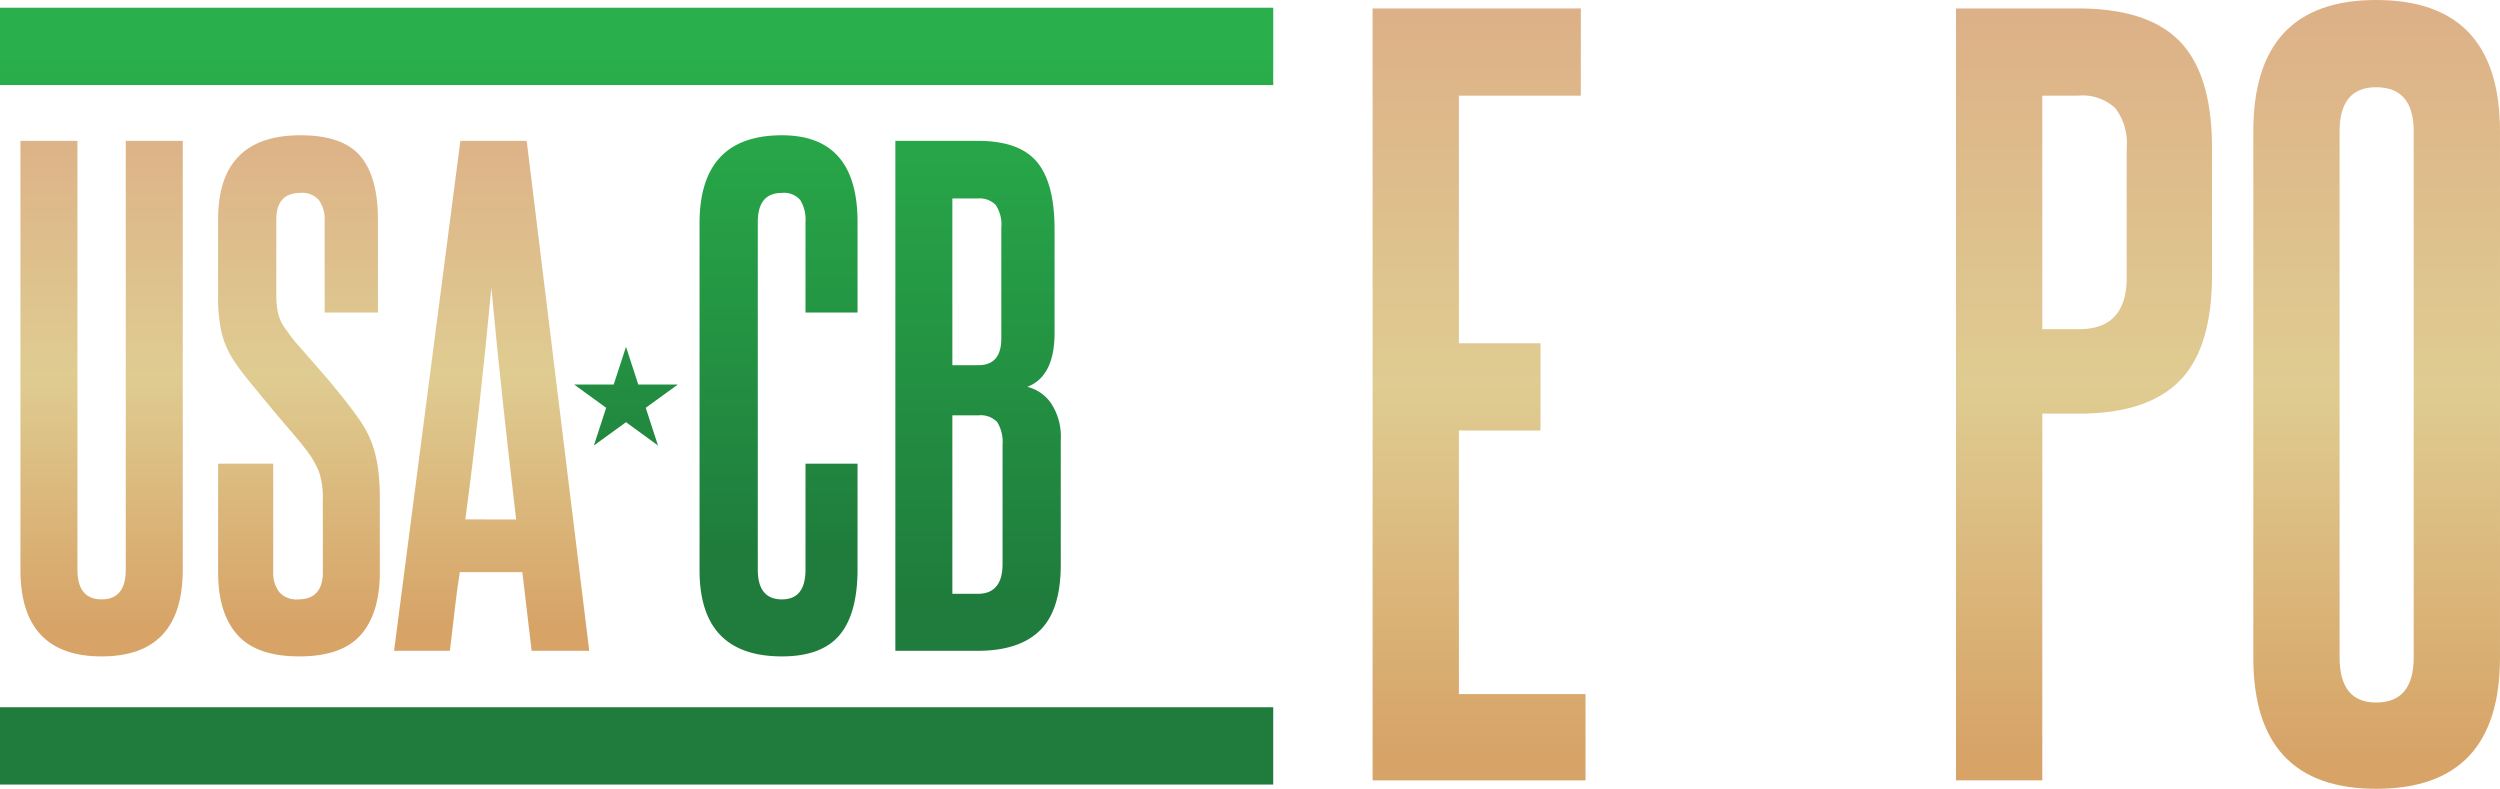 <svg id="Group_44" data-name="Group 44" xmlns="http://www.w3.org/2000/svg" xmlns:xlink="http://www.w3.org/1999/xlink" width="253.549" height="80" viewBox="0 0 253.549 80">
    <defs>
      <linearGradient id="linear-gradient" x1="0.5" y1="-2.937" x2="0.5" y2="2.134" gradientUnits="objectBoundingBox">
        <stop offset="0" stop-color="#29af4b"/>
        <stop offset="1" stop-color="#1f7c3c"/>
      </linearGradient>
      <linearGradient id="linear-gradient-2" x1="0.5" y1="-8.41" x2="0.5" y2="-1.938" xlink:href="#linear-gradient"/>
      <linearGradient id="linear-gradient-3" x1="0.5" y1="0.638" x2="0.5" y2="7.109" xlink:href="#linear-gradient"/>
      <linearGradient id="linear-gradient-4" x1="0.5" y1="-0.048" x2="0.5" y2="0.947" gradientUnits="objectBoundingBox">
        <stop offset="0" stop-color="#ddb087"/>
        <stop offset="0.503" stop-color="#dfcc91"/>
        <stop offset="1" stop-color="#d7a367"/>
      </linearGradient>
      <linearGradient id="linear-gradient-5" x1="0.5" y1="-0.037" x2="0.5" y2="0.947" xlink:href="#linear-gradient-4"/>
      <linearGradient id="linear-gradient-6" x1="0.5" y1="-0.049" x2="0.5" y2="0.957" xlink:href="#linear-gradient-4"/>
      <linearGradient id="linear-gradient-7" x1="0.5" y1="-0.15" x2="0.5" y2="0.81" xlink:href="#linear-gradient"/>
      <linearGradient id="linear-gradient-8" x1="0.5" y1="-0.164" x2="0.5" y2="0.817" xlink:href="#linear-gradient"/>
      <linearGradient id="linear-gradient-10" x1="0.5" y1="-0.005" x2="0.5" y2="0.972" xlink:href="#linear-gradient-4"/>
      <linearGradient id="linear-gradient-13" x1="0.5" y1="0.006" x2="0.5" y2="0.962" xlink:href="#linear-gradient-4"/>
    </defs>
    <path id="Path_23" data-name="Path 23" d="M98.7,56.445l1.242,3.822h4.018L100.7,62.629l1.242,3.822L98.7,64.088,95.444,66.45l1.242-3.822-3.251-2.362h4.018Z" transform="translate(-35.21 -21.27)" fill="url(#linear-gradient)"/>
    <g id="Group_44-2" data-name="Group 44" transform="translate(0 0.784)">
      <rect id="Rectangle_50" data-name="Rectangle 50" width="129.131" height="7.841" transform="translate(0 70.945)" fill="url(#linear-gradient-2)"/>
      <rect id="Rectangle_51" data-name="Rectangle 51" width="129.131" height="7.841" fill="url(#linear-gradient-3)"/>
    </g>
    <path id="Path_24" data-name="Path 24" d="M14.008,22.924H19.79V66.412q0,8.8-8.233,8.8t-8.232-8.8V22.924H9.107V66.412q0,3.016,2.45,3.016t2.451-3.016Z" transform="translate(-1.253 -8.639)" fill="url(#linear-gradient-4)"/>
    <path id="Path_25" data-name="Path 25" d="M46.115,58.968a8.4,8.4,0,0,0-.378-2.8,9.483,9.483,0,0,0-1.444-2.419q-.63-.816-1.635-1.98t-2.043-2.42Q39.579,48.1,38.6,46.9a23.178,23.178,0,0,1-1.539-2.073A9.225,9.225,0,0,1,35.84,42a16.326,16.326,0,0,1-.346-3.707v-7.73q0-8.545,8.357-8.547,4.275,0,6.065,2.106t1.791,6.441v9.427H46.3V30.626a3.27,3.27,0,0,0-.566-2.012,2.206,2.206,0,0,0-1.886-.754q-2.45,0-2.45,2.7v7.667a8.417,8.417,0,0,0,.189,1.886,4.253,4.253,0,0,0,.817,1.634,14.894,14.894,0,0,0,1.383,1.76q.942,1.069,2.01,2.294t2.106,2.513q1.036,1.289,1.79,2.357A11.789,11.789,0,0,1,50.733,52.4a10.124,10.124,0,0,1,.66,1.791,14.129,14.129,0,0,1,.378,2.074,24.3,24.3,0,0,1,.126,2.639v7.416q0,4.147-1.917,6.347t-6.253,2.2q-4.335,0-6.285-2.2t-1.947-6.347v-11h5.593v11a3.147,3.147,0,0,0,.6,2.011,2.3,2.3,0,0,0,1.917.754q2.513,0,2.514-2.765Z" transform="translate(-13.375 -8.296)" fill="url(#linear-gradient-5)"/>
    <path id="Path_26" data-name="Path 26" d="M78.086,74.645l-.943-7.981H70.8q-.315,2.012-.534,3.991t-.471,3.99H64.134l6.725-51.721h6.725l6.346,51.721ZM76.515,61.322q-.694-5.907-1.32-11.657T74,37.818q-1.131,12.192-2.64,23.5Z" transform="translate(-24.168 -8.639)" fill="url(#linear-gradient-6)"/>
    <path id="Path_27" data-name="Path 27" d="M124.595,55.324h5.279V66.007q0,4.525-1.822,6.693t-5.845,2.168q-8.358,0-8.357-8.736V30.94q0-8.923,8.357-8.924,7.667,0,7.667,8.8v9.175h-5.279V30.814a3.771,3.771,0,0,0-.533-2.231,2.162,2.162,0,0,0-1.855-.723q-2.45,0-2.45,2.954V66.07q0,3.016,2.45,3.016,2.388,0,2.389-3.016Z" transform="translate(-42.902 -8.296)" fill="url(#linear-gradient-7)"/>
    <path id="Path_28" data-name="Path 28" d="M145.718,74.645V22.924h8.358q4.21,0,6,2.136t1.79,6.85V42.405q0,4.4-2.764,5.468a4.144,4.144,0,0,1,2.388,1.634,6.125,6.125,0,0,1,1.005,3.771V65.909q0,4.589-2.105,6.661t-6.316,2.075Zm10.746-42.923a3.569,3.569,0,0,0-.566-2.294,2.279,2.279,0,0,0-1.822-.659H151.5V45.674h2.639q2.324,0,2.325-2.7Zm.126,22.059a3.874,3.874,0,0,0-.535-2.325,2.292,2.292,0,0,0-1.916-.692H151.5v18.1h2.576q2.513,0,2.514-3.016Z" transform="translate(-54.912 -8.639)" fill="url(#linear-gradient-8)"/>
    <path id="Path_29" data-name="Path 29" d="M178.592,74.645V22.924h8.169q4.149,0,6.222,2.356a9.507,9.507,0,0,1,2.074,6.5V65.847q0,8.8-8.3,8.8Zm10.683-42.86q0-3.016-2.514-3.016h-2.387V68.863h2.387q2.514,0,2.514-3.016Z" transform="translate(-67.3 -8.639)" fill="url(#linear-gradient-8)"/>
    <g id="Group_45" data-name="Group 45" transform="translate(139.209)">
      <path id="Path_30" data-name="Path 30" d="M223.391,79.662V1.374h21.118v8.847H232.143V35.334h8.276V44.18h-8.276V70.911h12.842v8.751Z" transform="translate(-223.391 -0.518)" fill="url(#linear-gradient-10)"/>
      <path id="Path_31" data-name="Path 31" d="M283.754,79.662q-.856-4.756-1.95-9.845t-2.093-9.656q-1-4.566-1.76-8.085T277,47.034q-.191,1.524-.9,5.042t-1.664,8.038q-.952,4.519-2.046,9.655t-2.045,9.893H261.4l10.75-41.855L263.112,1.374h9.417q.572,3.71,1.379,7.8t1.522,7.8q.714,3.709,1.285,6.611a41.19,41.19,0,0,1,.665,4.138,40.913,40.913,0,0,1,.666-4.138q.571-2.9,1.332-6.611t1.57-7.8q.806-4.089,1.378-7.8h9.133l-9.227,36.148,10.939,42.14Z" transform="translate(-237.714 -0.518)" fill="url(#linear-gradient-10)"/>
      <path id="Path_32" data-name="Path 32" d="M318.336,79.662V1.374H330.7q7.134,0,10.368,3.377t3.235,10.8V28.39q0,7.419-3.282,10.749T330.8,42.468h-3.71V79.662Zm17.313-64.21a5.81,5.81,0,0,0-1.141-3.948,4.876,4.876,0,0,0-3.805-1.284h-3.615V33.907h3.71q4.85,0,4.851-5.232Z" transform="translate(-259.17 -0.518)" fill="url(#linear-gradient-10)"/>
      <path id="Path_33" data-name="Path 33" d="M366.726,13.318Q366.726,0,379.187,0q12.556,0,12.557,13.318V66.683Q391.744,80,379.187,80q-12.462,0-12.461-13.317Zm16.266,0q0-4.47-3.805-4.471-3.709,0-3.71,4.471V66.683q0,4.566,3.71,4.566,3.8,0,3.805-4.566Z" transform="translate(-277.405)" fill="url(#linear-gradient-13)"/>
    </g>
  </svg>
